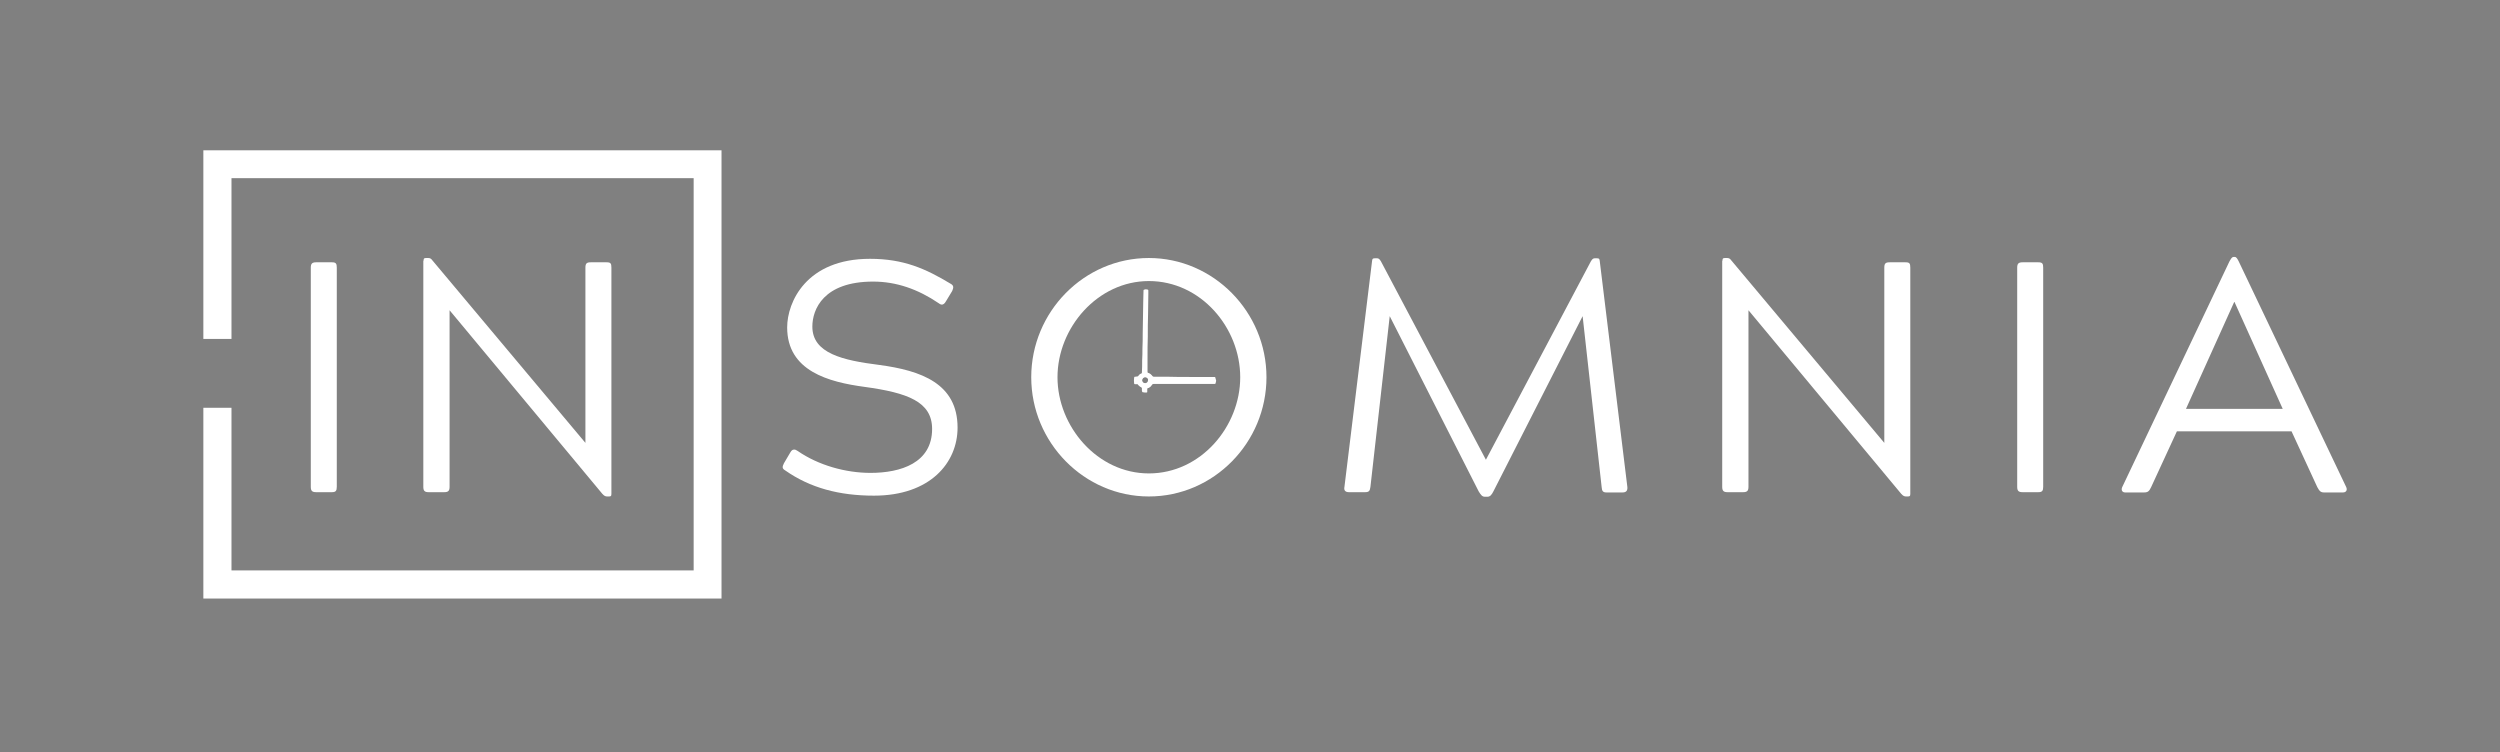 <?xml version="1.0" encoding="utf-8"?>
<!-- Generator: Adobe Illustrator 24.0.0, SVG Export Plug-In . SVG Version: 6.00 Build 0)  -->
<svg version="1.1" id="Capa_1" xmlns="http://www.w3.org/2000/svg" xmlns:xlink="http://www.w3.org/1999/xlink" x="0px" y="0px"
	 viewBox="0 0 933.1 280.8" style="enable-background:new 0 0 933.1 280.8;" xml:space="preserve">
<rect x="0" y="0" width="933.1" height="280.8" fill="#808080" stroke="none"/>
<style type="text/css">
	.st0{fill:#FFFFFF;}
	.st1{fill:#FFFFFF;stroke:#000000;stroke-width:10;stroke-miterlimit:10;}
</style>
<path class="st0" d="M118,183.7c-1.5,0-2-0.5-2-2V99.9c0-1.5,0.5-2,2-2h5.9c1.5,0,1.8,0.5,1.8,2v81.8c0,1.5-0.4,2-1.8,2H118z"/>
<path class="st0" d="M158.1,97.3c0-0.9,0.2-1,1.1-1h0.6c0.7,0,1.1,0.2,1.6,0.9l57.1,68.1V99.9c0-1.6,0.5-2,2-2h5.9
	c1.5,0,1.8,0.4,1.8,2v84.4c0,0.9-0.2,1-1,1h-0.6c-0.6,0-1.1-0.2-1.8-1l-57-68.5v65.9c0,1.5-0.5,2-2,2h-5.8c-1.5,0-2-0.5-2-2V97.3z"
	/>
<g>
	<path class="st0" d="M294.9,169c0.5-0.9,0.9-1.2,1.5-1.2c0.4,0,0.7,0.1,1.3,0.5c7.8,5.4,18,8.2,27.2,8.2c11.3,0,23-3.7,23-16.4
		c0-10.2-9.2-13.5-25.2-15.7c-13.4-1.8-28.9-5.9-28.9-22.2c0-9.4,7.1-25.6,30.9-25.6c12.6,0,20.8,3.7,30.1,9.3
		c1.3,0.7,1.1,1.5,0.6,2.7l-2.3,3.8c-0.5,0.9-1,1.3-1.6,1.3c-0.2,0-0.6-0.1-1.1-0.5c-7.8-5.3-15.9-8.1-24.5-8.1
		c-18.6,0-22.7,10.4-22.7,16.8c0,10,11.4,12.6,24.9,14.3c15.8,2.1,29.3,7,29.3,23.4c0,13.1-10.2,25.4-31.2,25.4
		c-13,0-23.8-2.9-33.1-9.4c-1.2-0.7-1.2-1.3-0.5-2.7L294.9,169z"/>
	<path class="st0" d="M384.9,140.8c0-24.4,19.7-44.5,43.9-44.5c24.1,0,43.9,20.1,43.9,44.5s-19.7,44.5-43.9,44.5
		C404.7,185.3,384.9,165.2,384.9,140.8z M462.9,140.8c0-18.5-14.7-35.9-34.1-35.9c-19.1,0-34.1,17.4-34.1,35.9
		c0,18.4,14.9,35.9,34.1,35.9C448.2,176.7,462.9,159.2,462.9,140.8z"/>
	<path class="st0" d="M512.1,97.5c0.1-0.9,0.2-1.1,1.1-1.1h0.7c0.5,0,0.9,0.1,1.5,1.1l39.2,74.1l39.2-74.1c0.6-1,1-1.1,1.5-1.1h0.7
		c0.9,0,1,0.2,1.1,1.1l10.3,84.3c0.1,1.3-0.4,2-1.8,2h-6c-1.3,0-1.7-0.5-1.8-2l-7.1-63.8l-33.3,65.4c-0.6,1.2-1.2,2-2.2,2h-1
		c-1,0-1.5-0.7-2.3-2L518.7,118l-7.2,63.7c-0.2,1.5-0.5,2-2,2h-6c-1.3,0-2-0.6-1.7-2L512.1,97.5z"/>
	<path class="st0" d="M642.9,97.3c0-0.9,0.2-1,1.1-1h0.6c0.7,0,1.1,0.2,1.6,0.9l57.1,68.1V99.9c0-1.6,0.5-2,2-2h5.9
		c1.5,0,1.8,0.4,1.8,2v84.4c0,0.9-0.2,1-1,1h-0.6c-0.6,0-1.1-0.2-1.8-1l-57-68.5v65.9c0,1.5-0.5,2-2,2h-5.8c-1.5,0-2-0.5-2-2V97.3z"
		/>
	<path class="st0" d="M754.9,183.7c-1.5,0-2-0.5-2-2V99.9c0-1.5,0.5-2,2-2h5.9c1.5,0,1.8,0.5,1.8,2v81.8c0,1.5-0.4,2-1.8,2H754.9z"
		/>
	<path class="st0" d="M832.1,97.6c0.6-1,0.9-1.7,1.6-1.7h0.4c0.6,0,1,0.7,1.5,1.7l40.1,84.2c0.5,1.1,0,2-1.2,2h-7.1
		c-1.2,0-1.7-0.5-2.5-2l-9.6-20.8h-42.8l-9.6,20.8c-0.7,1.5-1.2,2-2.6,2h-7.1c-1.1,0-1.6-0.9-1.1-2L832.1,97.6z M852,152.6l-18-39.9
		h-0.1l-18,39.9H852z"/>
</g>
<path class="st1" d="M131.3,228.6"/>
<g>
	<polygon class="st0" points="269.3,223.4 75.9,223.4 75.9,152.2 86.4,152.2 86.4,212.9 258.9,212.9 258.9,66.5 86.4,66.5 
		86.4,126.5 75.9,126.5 75.9,56.1 269.3,56.1 	"/>
</g>
<path class="st0" d="M430,143.6c0.1-0.2,0.3-0.3,0.6-0.3c3.8,0,7.5,0,11.3,0c0,0,0,0,0,0c2.3,0,4.7,0,7,0c1.5,0,3,0,4.5,0
	c0.2,0,0.2-0.1,0.3-0.2c0.1-0.3,0.1-0.6,0.2-0.9c0-0.1,0-0.1,0-0.2c-0.1-0.4-0.2-0.7-0.3-1.1c0-0.1-0.1-0.2-0.2-0.2
	c-0.2,0-0.5,0-0.7,0c-2.7,0-5.3,0-8,0c-3.2,0-6.3,0-9.5-0.1c-1.5,0-3.1,0-4.6,0c-0.2,0-0.4-0.1-0.5-0.3c0,0-0.1-0.1-0.1-0.1
	c-0.9-1.1-2-1.4-3.3-0.9c-0.6,0.2-1,0.6-1.4,1.1c-0.1,0.1-0.1,0.1-0.3,0.1c-0.4,0-0.8,0-1.2,0.1c-0.4,0-0.4,0-0.5,0.4
	c-0.1,0.7-0.1,1.4,0,2.1c0,0.2,0.1,0.3,0.3,0.3c0,0,0.1,0,0.1,0c0.4,0,0.8,0,1.3,0c0.1,0,0.2,0,0.3,0.2c0.5,0.8,1.2,1.3,2.3,1.4
	C428.6,145,429.4,144.6,430,143.6z M426.3,142c0-0.7,0.5-1.2,1.2-1.2c0.7,0,1.2,0.5,1.2,1.2s-0.5,1.2-1.2,1.2
	C426.8,143.2,426.3,142.6,426.3,142z"/>
<path class="st0" d="M430.3,141.7c0-1.1-0.6-1.9-1.6-2.3c-0.3-0.1-0.4-0.3-0.4-0.6c0-1.7,0-3.5,0-5.2c0-2.7,0-5.3,0.1-8
	c0-2.8,0-5.5,0.1-8.3c0-2.5,0.1-5.1,0.1-7.6c0-0.4,0-0.9,0-1.3c0-0.2-0.1-0.2-0.2-0.3c-0.4-0.1-0.8-0.2-1.3,0
	c-0.3,0.1-0.3,0.1-0.3,0.4c0,1.4-0.1,2.7-0.1,4.1c-0.1,4-0.1,8-0.2,12c0,1.8,0,3.6-0.1,5.5c0,1.4,0,2.9-0.1,4.3c0,1.6,0,3.1-0.1,4.7
	c0,0.2-0.1,0.3-0.2,0.3c-0.4,0.1-0.7,0.3-0.9,0.6c-0.7,0.7-0.9,1.5-0.8,2.5c0.1,0.5,0.3,1,0.7,1.4c0.3,0.3,0.6,0.5,1,0.7
	c0.1,0.1,0.2,0.1,0.2,0.3c0,0.2,0,0.5,0,0.7c0,0.2,0,0.4,0.1,0.6c0,0.1,0.1,0.1,0.2,0.2c0.3,0,0.5,0.1,0.7,0.1c0.3,0,0.5,0,0.7,0
	c0.3,0,0.3-0.1,0.3-0.3c0-0.1,0-0.1,0-0.2c0-0.3,0-0.6,0-0.9c0-0.2,0.1-0.3,0.2-0.3C429.8,144,430.3,143,430.3,141.7z M427.3,143
	c-0.6,0-1.2-0.6-1.1-1.2c0-0.6,0.6-1.2,1.2-1.1c0.6,0,1.2,0.6,1.1,1.2C428.5,142.5,428,143.1,427.3,143z"/>
</svg>
